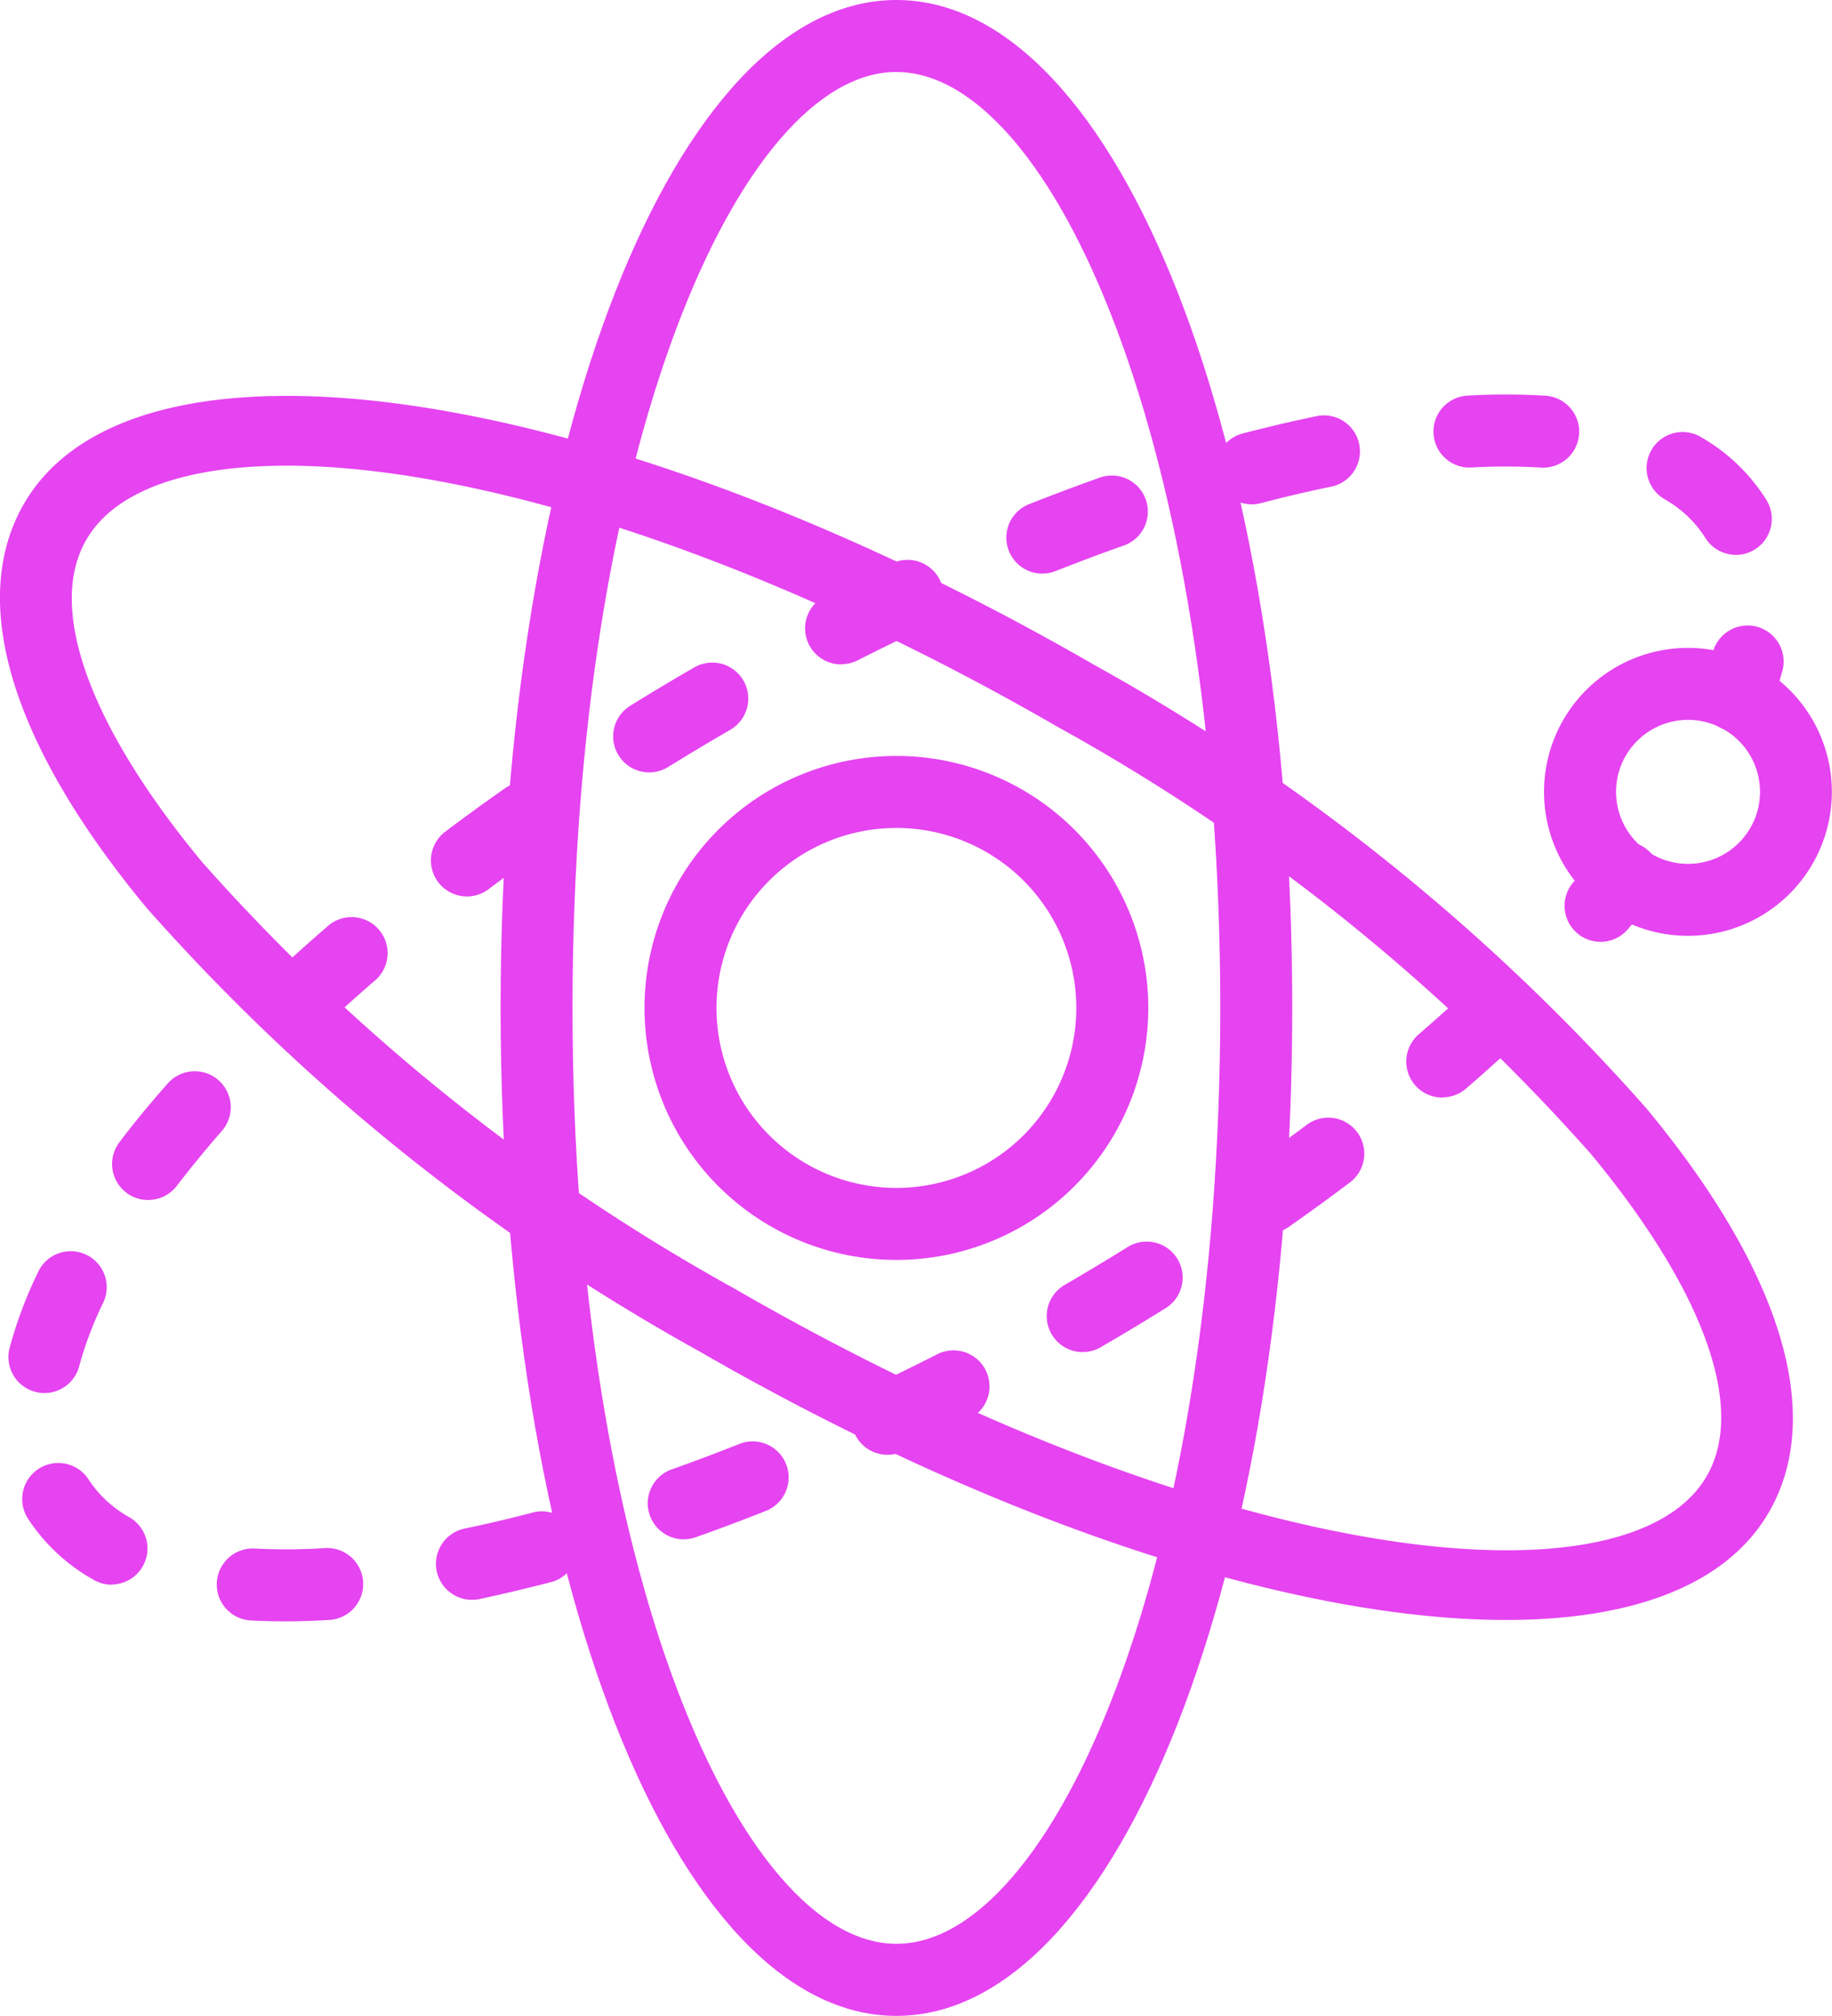 <svg xmlns="http://www.w3.org/2000/svg" width="37.566" height="41.32" viewBox="0 0 37.566 41.32">
  <g id="Group_1141" data-name="Group 1141" transform="translate(0 0)">
    <path id="Path_171" data-name="Path 171" d="M30.165,35.33a5.165,5.165,0,1,1,5.165-5.165A5.165,5.165,0,0,1,30.165,35.33Zm0-8.854a3.689,3.689,0,1,0,3.689,3.689A3.689,3.689,0,0,0,30.165,26.476Z" transform="translate(-11.784 -9.505)" fill="#e643f1"/>
    <path id="Path_172" data-name="Path 172" d="M29.116,45.32C24.565,45.32,21,36.245,21,24.66S24.565,4,29.116,4s8.117,9.075,8.117,20.66S33.668,45.32,29.116,45.32Zm0-39.845c-3.207,0-6.641,7.708-6.641,19.184s3.434,19.184,6.641,19.184,6.641-7.708,6.641-19.184S32.323,5.476,29.116,5.476Z" transform="translate(-10.735 -4)" fill="#e643f1"/>
    <path id="Path_173" data-name="Path 173" d="M37.969,40.088c-4.258,0-10.332-1.922-16.558-5.516a42.8,42.8,0,0,1-11.319-9.083c-2.772-3.343-3.666-6.282-2.515-8.276,2.277-3.941,11.918-2.492,21.951,3.3A42.8,42.8,0,0,1,40.847,29.6c2.773,3.343,3.666,6.282,2.515,8.276C42.5,39.369,40.574,40.088,37.969,40.088ZM12.956,16.429c-2.079,0-3.527.525-4.1,1.521-.808,1.4.058,3.8,2.374,6.6a41.3,41.3,0,0,0,10.92,8.747c9.94,5.738,18.331,6.619,19.936,3.841.808-1.4-.058-3.8-2.374-6.6a41.3,41.3,0,0,0-10.92-8.747c-6.375-3.68-12.114-5.363-15.833-5.363Zm29.735,5.447a.739.739,0,0,1-.688-1,6.385,6.385,0,0,0,.209-.629.738.738,0,0,1,1.424.391,7.973,7.973,0,0,1-.258.772A.738.738,0,0,1,42.691,21.876Z" transform="translate(-7.088 -6.883)" fill="#e643f1"/>
    <path id="Path_174" data-name="Path 174" d="M12.992,40.106q-.359,0-.7-.018a.738.738,0,1,1,.08-1.474,12.481,12.481,0,0,0,1.424-.008.738.738,0,1,1,.086,1.473q-.458.027-.893.027Zm3.832-.441a.738.738,0,0,1-.15-1.46q.7-.145,1.43-.337a.738.738,0,0,1,.375,1.426q-.77.2-1.5.356A.748.748,0,0,1,16.824,39.665Zm-7.387-.31a.733.733,0,0,1-.368-.1A3.841,3.841,0,0,1,7.722,38,.738.738,0,1,1,8.966,37.2a2.39,2.39,0,0,0,.84.775.738.738,0,0,1-.369,1.376Zm11.734-.93a.738.738,0,0,1-.247-1.434q.685-.243,1.386-.521a.738.738,0,1,1,.545,1.372q-.727.288-1.437.539a.74.74,0,0,1-.246.043Zm4.177-1.733a.738.738,0,0,1-.315-1.406q.664-.314,1.334-.654a.738.738,0,0,1,.669,1.316q-.691.35-1.374.673a.736.736,0,0,1-.314.071ZM8.06,35.427a.739.739,0,0,1-.714-.927,8.816,8.816,0,0,1,.577-1.538.738.738,0,1,1,1.331.636,7.361,7.361,0,0,0-.481,1.279A.738.738,0,0,1,8.06,35.427Zm21.29-.84a.738.738,0,0,1-.372-1.375q.649-.378,1.275-.766A.738.738,0,1,1,31.03,33.7q-.643.4-1.31.787a.732.732,0,0,1-.37.1Zm3.809-2.437a.738.738,0,0,1-.425-1.341q.615-.433,1.2-.872a.738.738,0,1,1,.885,1.181q-.6.452-1.238.9a.733.733,0,0,1-.424.134Zm-22.969-.68A.738.738,0,0,1,9.6,30.283c.3-.4.634-.8.987-1.2a.738.738,0,1,1,1.111.972c-.331.378-.642.758-.925,1.127A.737.737,0,0,1,10.189,31.469Zm26.538-2.1a.738.738,0,0,1-.483-1.3q.571-.494,1.1-.989a.738.738,0,1,1,1.009,1.077q-.548.513-1.143,1.028a.736.736,0,0,1-.483.18ZM13.248,28.142a.738.738,0,0,1-.5-1.277q.548-.514,1.144-1.027a.738.738,0,0,1,.964,1.117q-.572.494-1.1.987A.734.734,0,0,1,13.248,28.142Zm3.475-2.894a.738.738,0,0,1-.443-1.328q.6-.453,1.24-.9a.738.738,0,0,1,.847,1.208q-.616.432-1.2.871A.734.734,0,0,1,16.723,25.248Zm3.739-2.543a.738.738,0,0,1-.389-1.366q.644-.4,1.311-.785a.738.738,0,1,1,.741,1.277q-.649.377-1.277.764a.734.734,0,0,1-.387.11Zm3.943-2.214a.738.738,0,0,1-.335-1.4q.691-.35,1.374-.672a.738.738,0,0,1,.629,1.336q-.664.312-1.336.652a.734.734,0,0,1-.332.08Zm4.12-1.86a.738.738,0,0,1-.272-1.425q.728-.287,1.437-.539a.738.738,0,1,1,.493,1.391q-.686.243-1.387.52a.739.739,0,0,1-.271.052Zm14.219-.385a.737.737,0,0,1-.629-.352,2.365,2.365,0,0,0-.825-.784.738.738,0,1,1,.753-1.269,3.821,3.821,0,0,1,1.328,1.281.738.738,0,0,1-.627,1.125ZM32.817,17.21a.738.738,0,0,1-.186-1.452q.77-.2,1.505-.353a.738.738,0,1,1,.3,1.445q-.7.144-1.431.336A.742.742,0,0,1,32.817,17.21Zm4.452-.753a.738.738,0,0,1-.041-1.474,13.585,13.585,0,0,1,1.592,0,.738.738,0,1,1-.088,1.473,12.569,12.569,0,0,0-1.421,0h-.043Zm2.7,9.721a.738.738,0,0,1-.556-1.223q.238-.274.46-.546a.738.738,0,1,1,1.142.934q-.236.289-.49.581A.736.736,0,0,1,39.967,26.178Z" transform="translate(-7.149 -6.873)" fill="#e643f1"/>
    <path id="Path_175" data-name="Path 175" d="M52.951,27.9A2.951,2.951,0,1,1,55.9,24.951,2.951,2.951,0,0,1,52.951,27.9Zm0-4.427a1.476,1.476,0,1,0,1.476,1.476,1.476,1.476,0,0,0-1.476-1.476Z" transform="translate(-18.337 -8.718)" fill="#e643f1"/>
  </g>
</svg>
